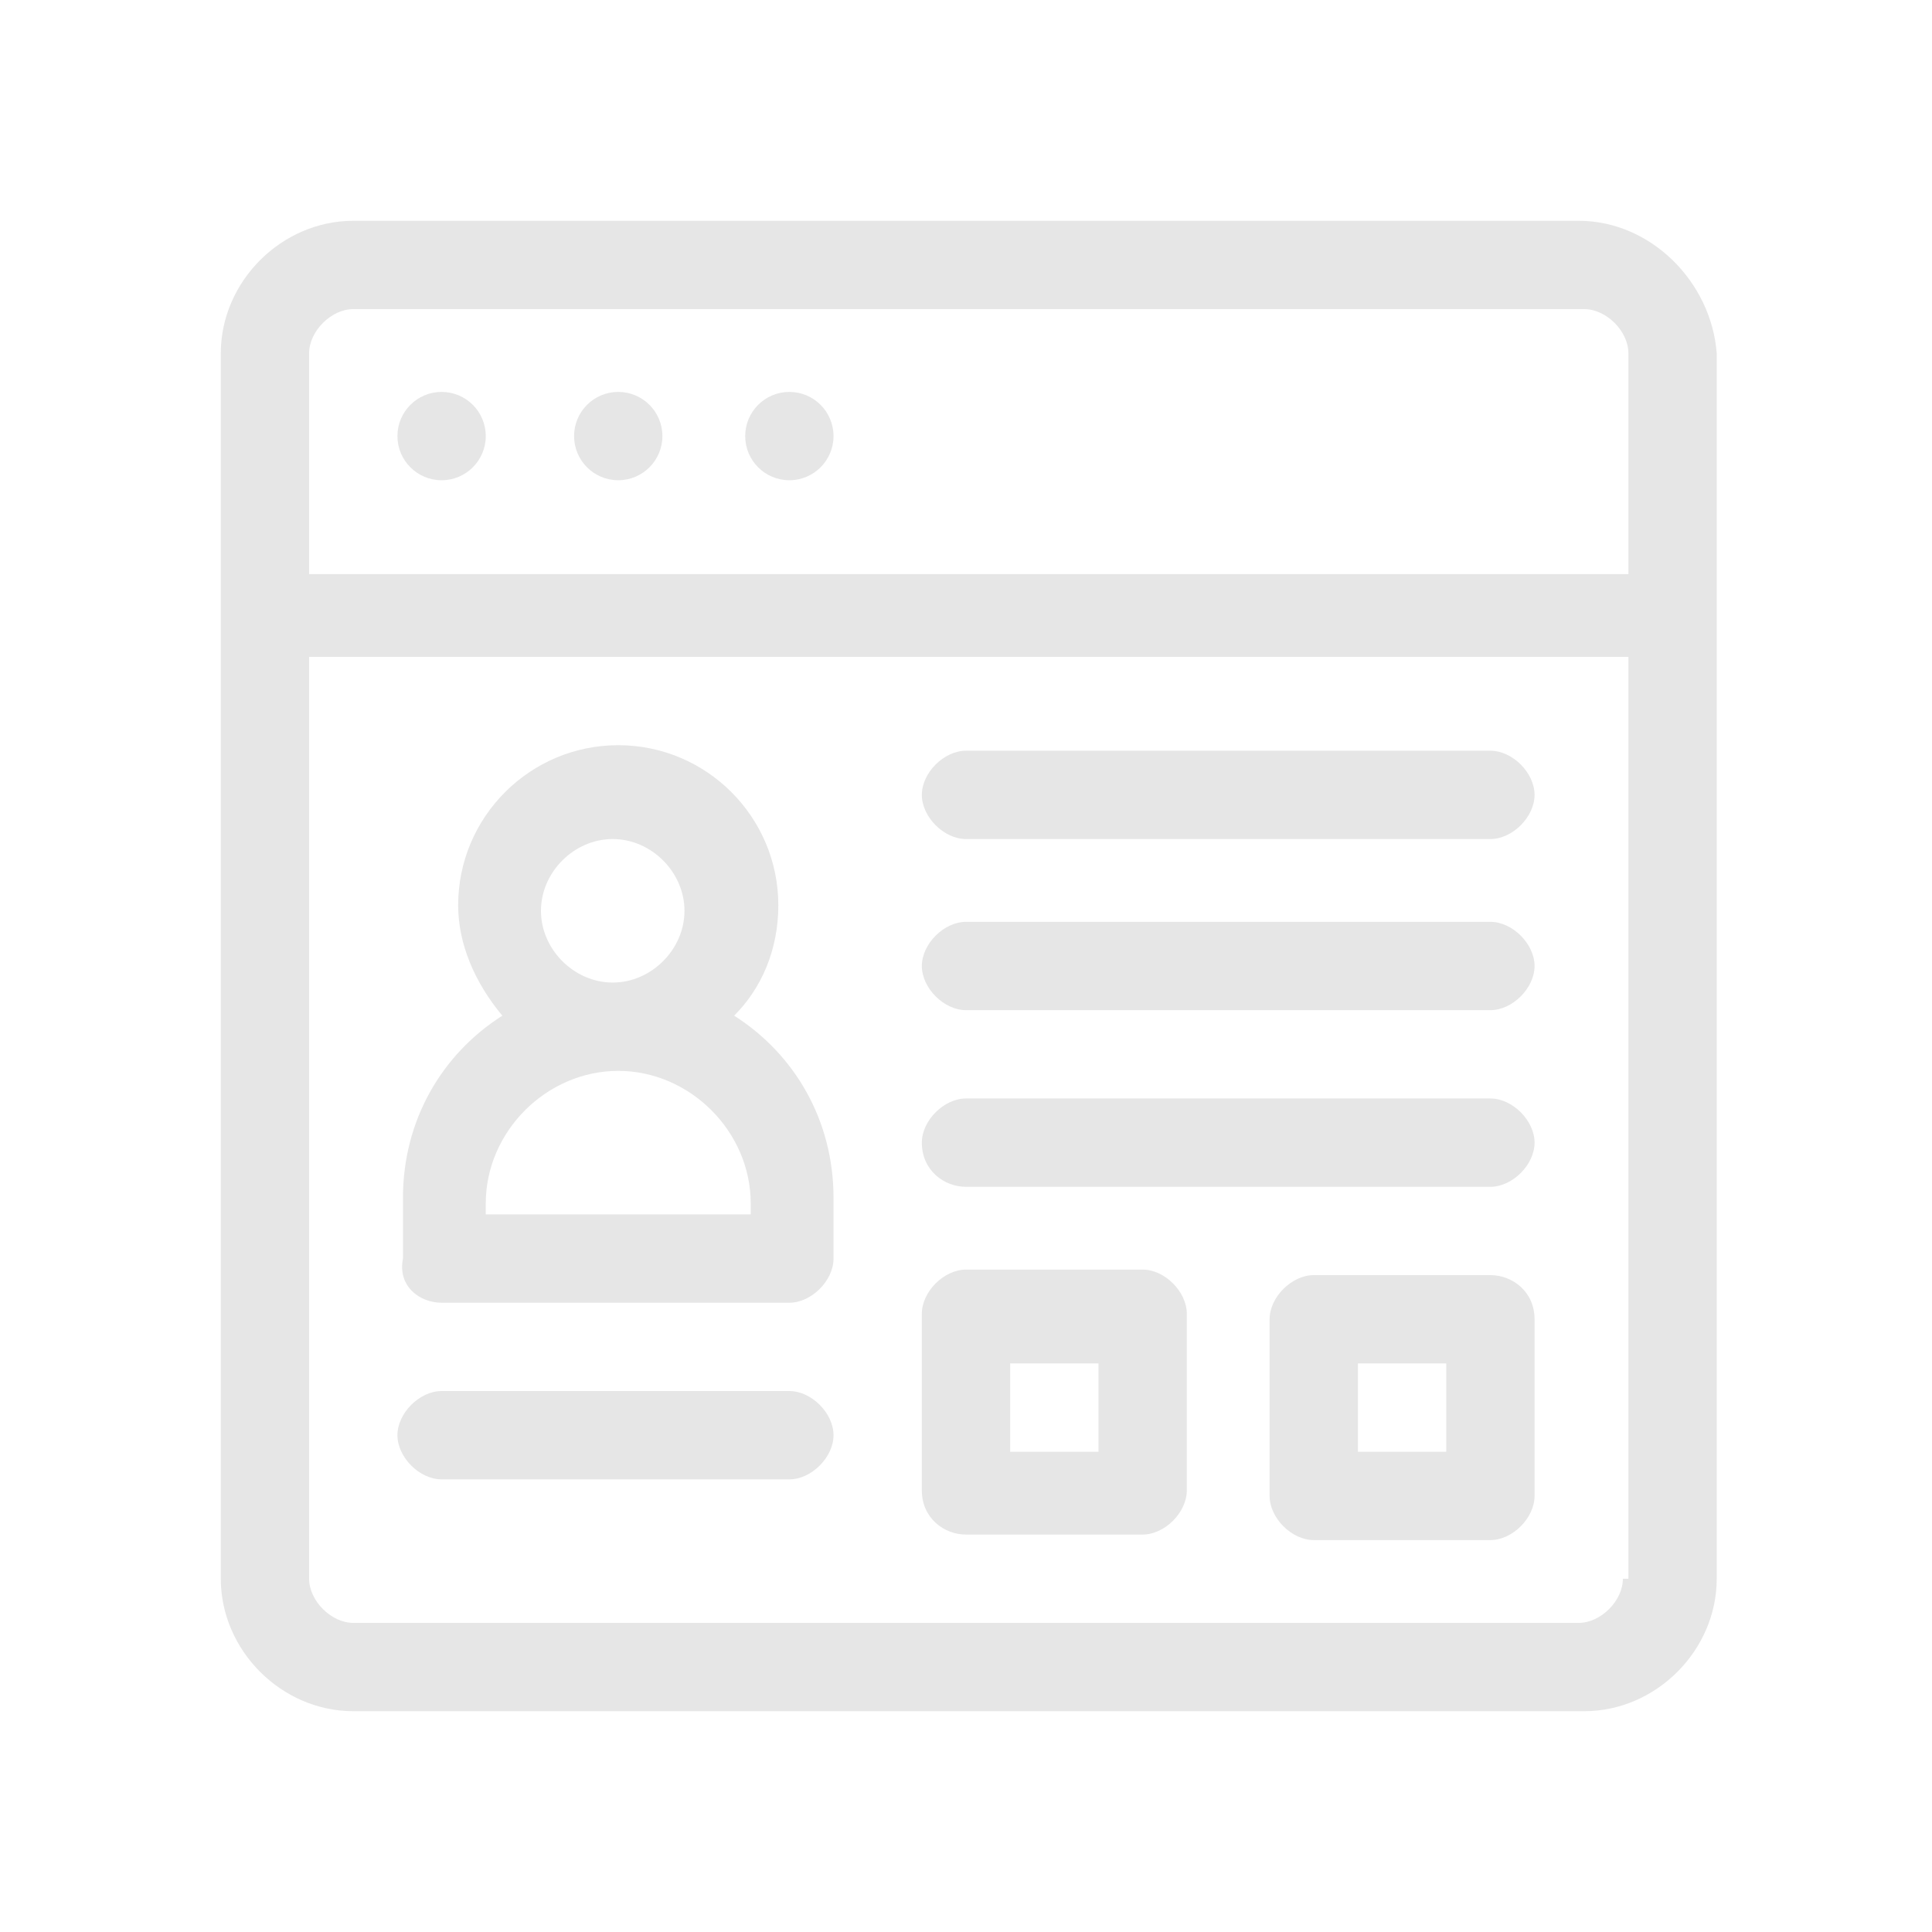 <?xml version="1.0" encoding="utf-8"?>
<!-- Generator: Adobe Illustrator 23.0.1, SVG Export Plug-In . SVG Version: 6.00 Build 0)  -->
<svg version="1.1" xmlns="http://www.w3.org/2000/svg" xmlns:xlink="http://www.w3.org/1999/xlink" x="0px" y="0px"
	 viewBox="0 0 35 35" style="enable-background:new 0 0 35 35;" xml:space="preserve">
<style type="text/css">
	.st0{fill:#FFFFFF;}
	.st1{fill:#666666;}
	.st2{fill:#EFF3FF;}
	.st3{fill:#6CA941;}
	.st4{fill:#F5D20F;}
	.st5{fill:#BFBFBF;}
	.st6{opacity:0.9;fill:#FFFFFF;}
	.st7{fill:none;stroke:#689F40;stroke-miterlimit:10;}
	.st8{fill:#FFFFFF;stroke:#689F40;stroke-miterlimit:10;}
	.st9{fill:none;stroke:#BFBFBF;stroke-miterlimit:10;}
	.st10{fill:none;stroke:#6CA941;stroke-miterlimit:10;}
	.st11{fill:#FF0000;}
	.st12{fill:#689F40;}
	.st13{fill:#CCCCCC;}
	.st14{fill:none;stroke:#FFFFFF;stroke-width:6;stroke-linecap:round;stroke-miterlimit:10;}
	.st15{fill:#E6E6E6;}
	.st16{opacity:0.4;fill:#6CA941;}
	.st17{fill:#4D4D4D;}
	.st18{fill:#E9C924;}
	.st19{fill:#79B9A4;}
	.st20{fill:#62676F;}
	.st21{fill:url(#SVGID_1_);}
	.st22{opacity:0.7;}
	.st23{fill:#FFFFFF;stroke:#6CA941;stroke-miterlimit:10;}
	.st24{fill:url(#SVGID_2_);}
	.st25{fill:url(#SVGID_3_);}
	.st26{opacity:0.3;fill:#FFFFFF;}
	.st27{fill:#82419B;}
	.st28{fill:url(#SVGID_4_);}
	.st29{opacity:0.6;fill:#EBFBFB;}
	.st30{opacity:0.7;fill:url(#SVGID_5_);}
	.st31{fill:url(#SVGID_6_);}
	.st32{fill:#8DBEDD;}
	.st33{fill:#AA98D1;}
	.st34{opacity:0.4;fill:#5D82C1;}
	.st35{opacity:0.6;}
	.st36{fill:#67A0D4;}
	.st37{opacity:0.3;fill:#67A0D4;}
	.st38{opacity:0.4;fill:#6256C1;}
	.st39{opacity:0.9;fill:#8A45A5;}
	.st40{opacity:0.9;fill:#B176CB;}
	.st41{opacity:0.8;fill:#A954CA;}
	.st42{opacity:0.5;fill:#5985A9;}
	.st43{fill:#454B60;}
	.st44{fill:#181F30;}
	.st45{fill:#2B3141;}
	.st46{fill:#798690;}
	.st47{fill:#93A4B0;}
	.st48{opacity:0.4;fill:#454B60;}
	.st49{fill:#D46D6D;}
	.st50{fill:#D4E0E3;}
	.st51{opacity:0.3;fill:#454B60;}
	.st52{fill:#1E253D;}
	.st53{fill:#B14957;}
	.st54{opacity:0.5;fill:#8D414B;}
	.st55{opacity:0.3;fill:#D46D6D;}
	.st56{fill:#202434;}
	.st57{fill:#3D465A;}
	.st58{fill:#515A70;}
	.st59{fill:#009F40;}
	.st60{fill:#30364E;}
	.st61{fill:#D4AA91;}
	.st62{fill:#EAC4A5;}
	.st63{fill:#5A4445;}
	.st64{fill:#464951;}
	.st65{fill:#CE8E80;}
	.st66{fill:#FFB424;}
	.st67{fill:url(#SVGID_7_);}
	.st68{fill:url(#SVGID_8_);}
	.st69{fill:url(#SVGID_9_);}
	.st70{opacity:0.7;fill:url(#SVGID_10_);}
	.st71{fill:url(#SVGID_11_);}
</style>
<g id="Capa_2">
</g>
<g id="Capa_1">
	<g>
		<path class="st15" d="M28.6,4H6.4C5.1,4,4,5.1,4,6.4v4.7v17.5C4,29.9,5.1,31,6.4,31h22.3c1.3,0,2.4-1.1,2.4-2.4V11.1V6.4
			C31,5.1,29.9,4,28.6,4z M5.6,6.4c0-0.4,0.4-0.8,0.8-0.8h22.3c0.4,0,0.8,0.4,0.8,0.8v4H5.6V6.4z M29.4,28.6c0,0.4-0.4,0.8-0.8,0.8
			H6.4c-0.4,0-0.8-0.4-0.8-0.8V11.9h23.9V28.6z"/>
		<circle class="st15" cx="8" cy="7.9" r="0.8"/>
		<circle class="st15" cx="11.2" cy="7.9" r="0.8"/>
		<circle class="st15" cx="14.3" cy="7.9" r="0.8"/>
		<path class="st15" d="M8,23.6h6.3c0.4,0,0.8-0.4,0.8-0.8v-1.1c0-1.4-0.7-2.6-1.8-3.3c0.5-0.5,0.8-1.2,0.8-2c0-1.6-1.3-2.9-2.9-2.9
			s-2.9,1.3-2.9,2.9c0,0.7,0.3,1.4,0.8,2c-1.1,0.7-1.8,1.9-1.8,3.3v1.1C7.2,23.3,7.6,23.6,8,23.6z M9.8,16.5c0-0.7,0.6-1.3,1.3-1.3
			s1.3,0.6,1.3,1.3c0,0.7-0.6,1.3-1.3,1.3S9.8,17.2,9.8,16.5z M8.8,21.8c0-1.3,1.1-2.4,2.4-2.4s2.4,1.1,2.4,2.4V22H8.8V21.8z"/>
		<path class="st15" d="M17.5,15.2H27c0.4,0,0.8-0.4,0.8-0.8s-0.4-0.8-0.8-0.8h-9.5c-0.4,0-0.8,0.4-0.8,0.8S17.1,15.2,17.5,15.2z"/>
		<path class="st15" d="M17.5,18.3H27c0.4,0,0.8-0.4,0.8-0.8c0-0.4-0.4-0.8-0.8-0.8h-9.5c-0.4,0-0.8,0.4-0.8,0.8
			S17.1,18.3,17.5,18.3z"/>
		<path class="st15" d="M17.5,21.5H27c0.4,0,0.8-0.4,0.8-0.8c0-0.4-0.4-0.8-0.8-0.8h-9.5c-0.4,0-0.8,0.4-0.8,0.8
			C16.7,21.2,17.1,21.5,17.5,21.5z"/>
		<path class="st15" d="M27,23.1h-3.2c-0.4,0-0.8,0.4-0.8,0.8v3.2c0,0.4,0.4,0.8,0.8,0.8H27c0.4,0,0.8-0.4,0.8-0.8v-3.2
			C27.8,23.4,27.4,23.1,27,23.1z M26.2,26.3h-1.6v-1.6h1.6V26.3z"/>
		<path class="st15" d="M17.5,27.8h3.2c0.4,0,0.8-0.4,0.8-0.8v-3.2c0-0.4-0.4-0.8-0.8-0.8h-3.2c-0.4,0-0.8,0.4-0.8,0.8v3.2
			C16.7,27.5,17.1,27.8,17.5,27.8z M18.3,24.7h1.6v1.6h-1.6V24.7z"/>
		<path class="st15" d="M8,26.8h6.3c0.4,0,0.8-0.4,0.8-0.8c0-0.4-0.4-0.8-0.8-0.8H8c-0.4,0-0.8,0.4-0.8,0.8
			C7.2,26.4,7.6,26.8,8,26.8z"/>
	</g>
</g>
</svg>
